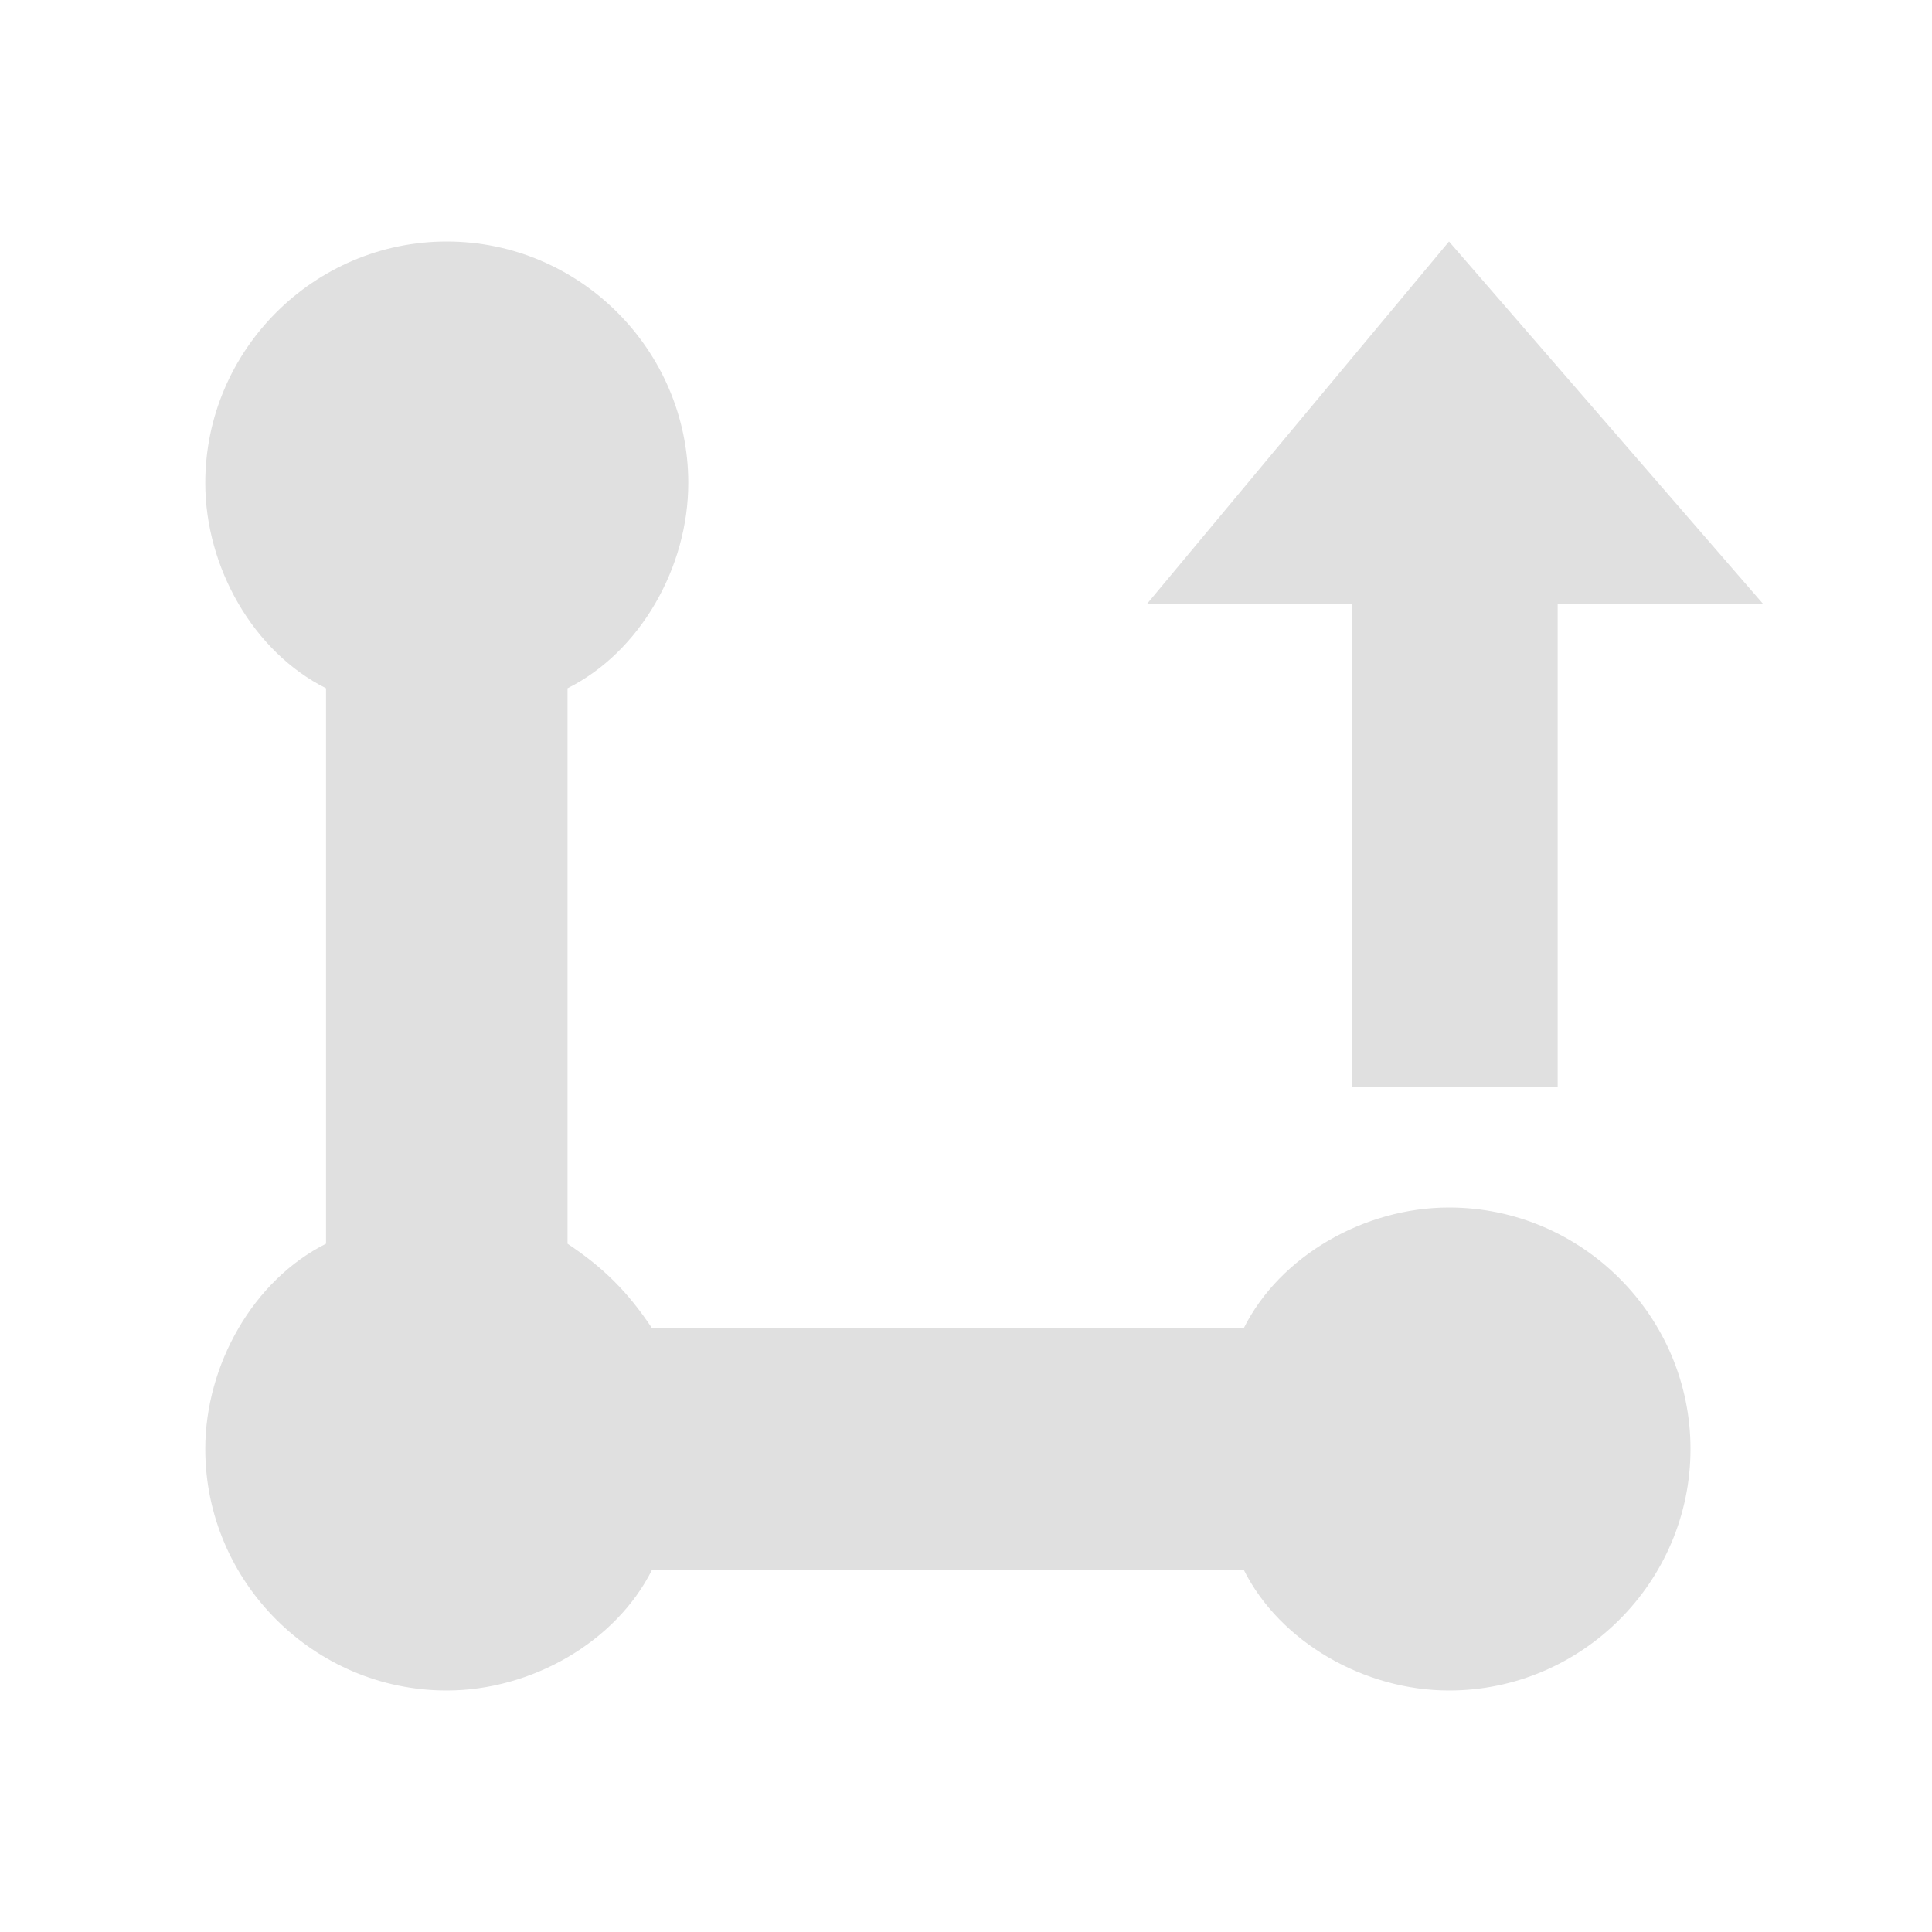 <svg xmlns="http://www.w3.org/2000/svg" viewBox="0 0 16 16"><g fill="#e0e0e0"><path d="m12 2-2.5 3h1.7v4h1.7v-4h1.7z"/><path d="m12 10c-.7 0-1.4.4-1.7 1h-4.9c-.2-.3-.4-.5-.7-.7v-4.6c.6-.3 1-1 1-1.7 0-1.1-.9-2-2-2s-2 .9-2 2c0 .7.4 1.4 1 1.7v4.6c-.6.3-1 1-1 1.7 0 1.1.9 2 2 2 .7 0 1.4-.4 1.7-1h4.9c.3.6 1 1 1.7 1 1.1 0 2-.9 2-2s-.9-2-2-2z"/></g></svg>